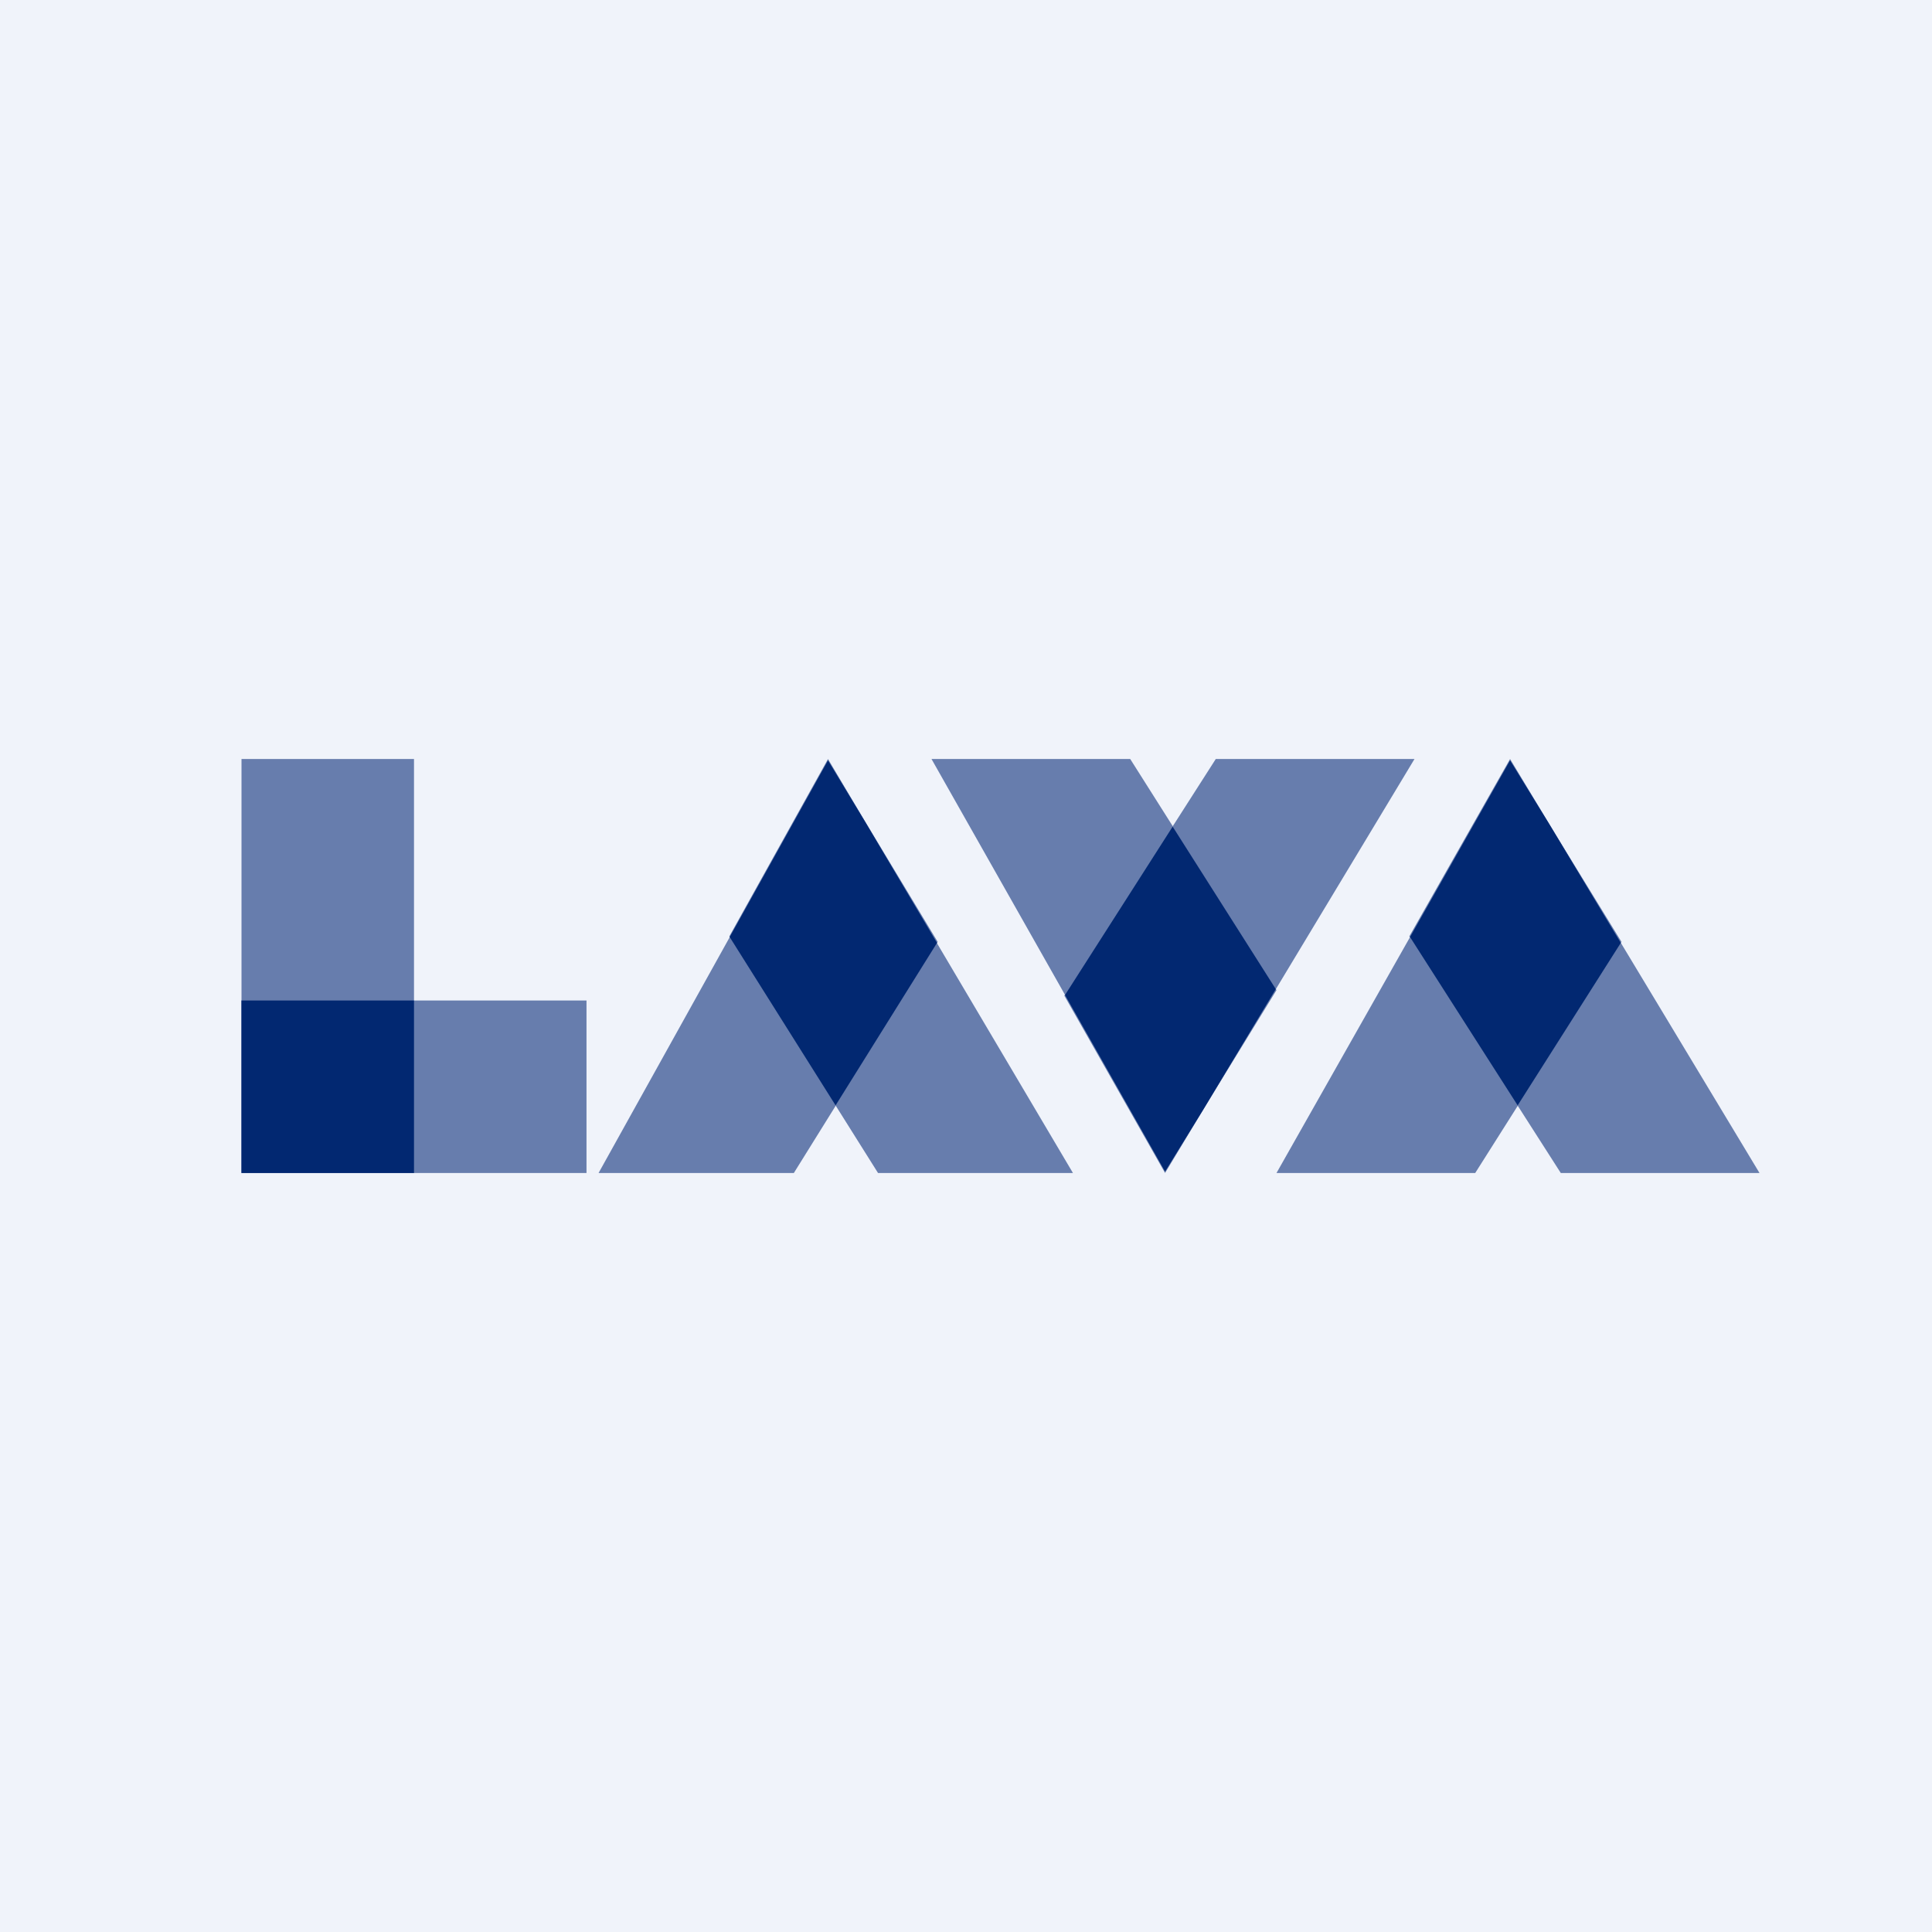 <!-- by TradingView --><svg width="56" height="56" viewBox="0 0 56 56" xmlns="http://www.w3.org/2000/svg"><path fill="#F0F3FA" d="M0 0h56v56H0z"/><path d="M7 22v12h5V22H7Z" fill="#677DAD"/><path d="M7 29v5h10v-5H7Z" fill="#677DAD"/><path d="M12 29H7v5h5v-5Z" fill="#022871"/><path d="M24 22.04 17.35 34h5.66l4.17-6.7L24 22.03Z" fill="#677DAD"/><path d="m24 22 7.1 12h-5.65l-4.31-6.86L24 22Z" fill="#677DAD"/><path d="M21.15 27.16 24 22.04l1.1 1.82 2.06 3.47-2.94 4.71-3.07-4.88Z" fill="#022871"/><path d="M33.77 33.96 27 22h5.76L37 28.7l-3.23 5.26Z" fill="#677DAD"/><path d="M33.77 34 41 22h-5.76l-4.39 6.86L33.77 34Z" fill="#677DAD"/><path d="m30.87 28.84 2.9 5.12 1.12-1.82 2.09-3.47-2.99-4.71-3.12 4.88Z" fill="#022871"/><path d="M43.77 22.04 37 34h5.76L47 27.3l-3.23-5.26Z" fill="#677DAD"/><path d="M43.77 22 51 34h-5.76l-4.39-6.86L43.77 22Z" fill="#677DAD"/><path d="m40.87 27.16 2.9-5.12 1.12 1.82 2.09 3.47-2.99 4.71-3.12-4.88Z" fill="#022871"/></svg>